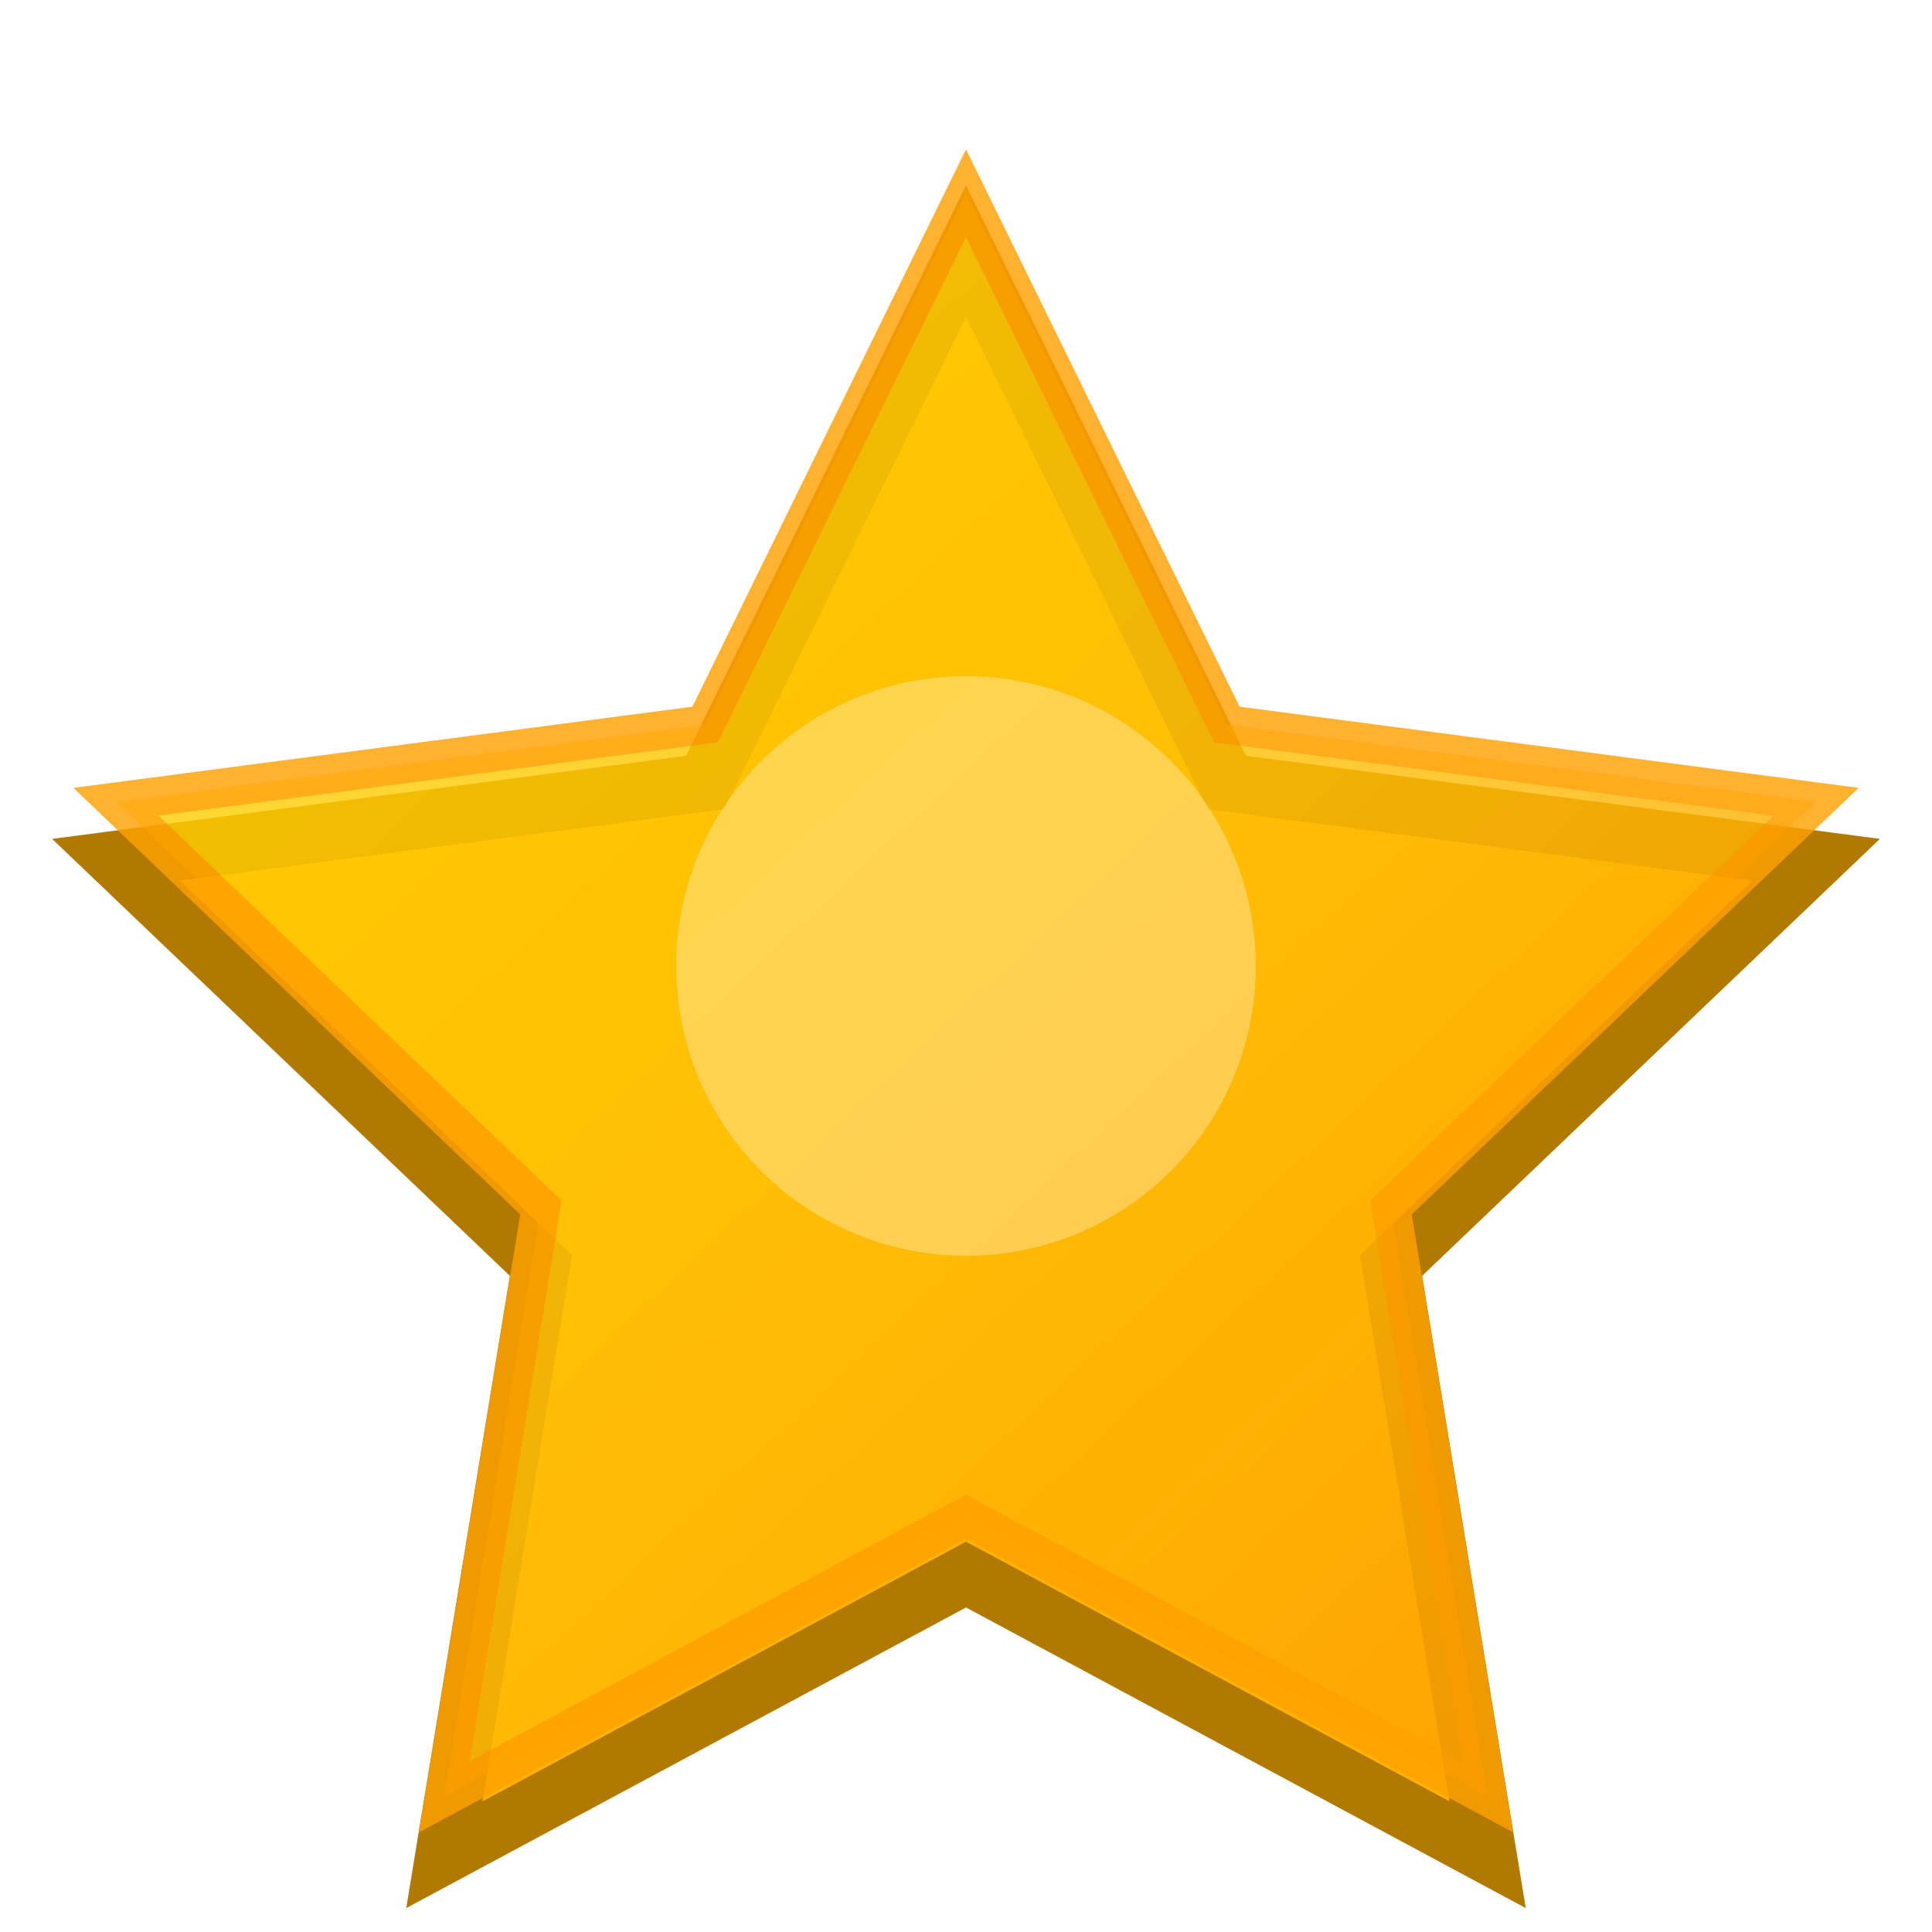 <?xml version="1.0" encoding="UTF-8"?>
<svg width="100px" height="100px" viewBox="0 0 100 100" version="1.1" xmlns="http://www.w3.org/2000/svg">
    <defs>
        <linearGradient id="starGradient" x1="0%" y1="0%" x2="100%" y2="100%">
            <stop offset="0%" stop-color="#FFD700" />
            <stop offset="50%" stop-color="#FFC107" />
            <stop offset="100%" stop-color="#FF9800" />
        </linearGradient>
        <filter id="glow" x="-50%" y="-50%" width="200%" height="200%">
            <feGaussianBlur stdDeviation="3.5" result="coloredBlur"/>
            <feMerge>
                <feMergeNode in="coloredBlur"/>
                <feMergeNode in="SourceGraphic"/>
            </feMerge>
        </filter>
        <filter id="innerShadow" x="-20%" y="-20%" width="140%" height="140%">
            <feOffset dx="0" dy="3" />
            <feGaussianBlur stdDeviation="2" result="offset-blur" />
            <feComposite operator="out" in="SourceGraphic" in2="offset-blur" result="inverse" />
            <feFlood flood-color="black" flood-opacity="0.4" result="color" />
            <feComposite operator="in" in="color" in2="inverse" result="shadow" />
            <feComposite operator="over" in="shadow" in2="SourceGraphic" />
        </filter>
    </defs>
    <!-- Capa base más gruesa para dar sensación de volumen -->
    <path d="M50,10 L63.5,37.5 L94,41.5 L72,62.5 L77,93 L50,78.5 L23,93 L28,62.5 L6,41.5 L36.5,37.5 Z" 
          fill="#FFB300" 
          stroke="#B27900" 
          stroke-width="3" 
          filter="url(#innerShadow)"/>
    <!-- Capa superior con brillo -->
    <path d="M50,10 L63.5,37.5 L94,41.5 L72,62.5 L77,93 L50,78.5 L23,93 L28,62.5 L6,41.5 L36.5,37.5 Z" 
          fill="url(#starGradient)" 
          stroke="#FFA000" 
          stroke-width="2" 
          filter="url(#glow)"
          opacity="0.9"/>
    <!-- Resplandor central -->
    <circle cx="50" cy="50" r="15" fill="white" opacity="0.3" />
</svg>

